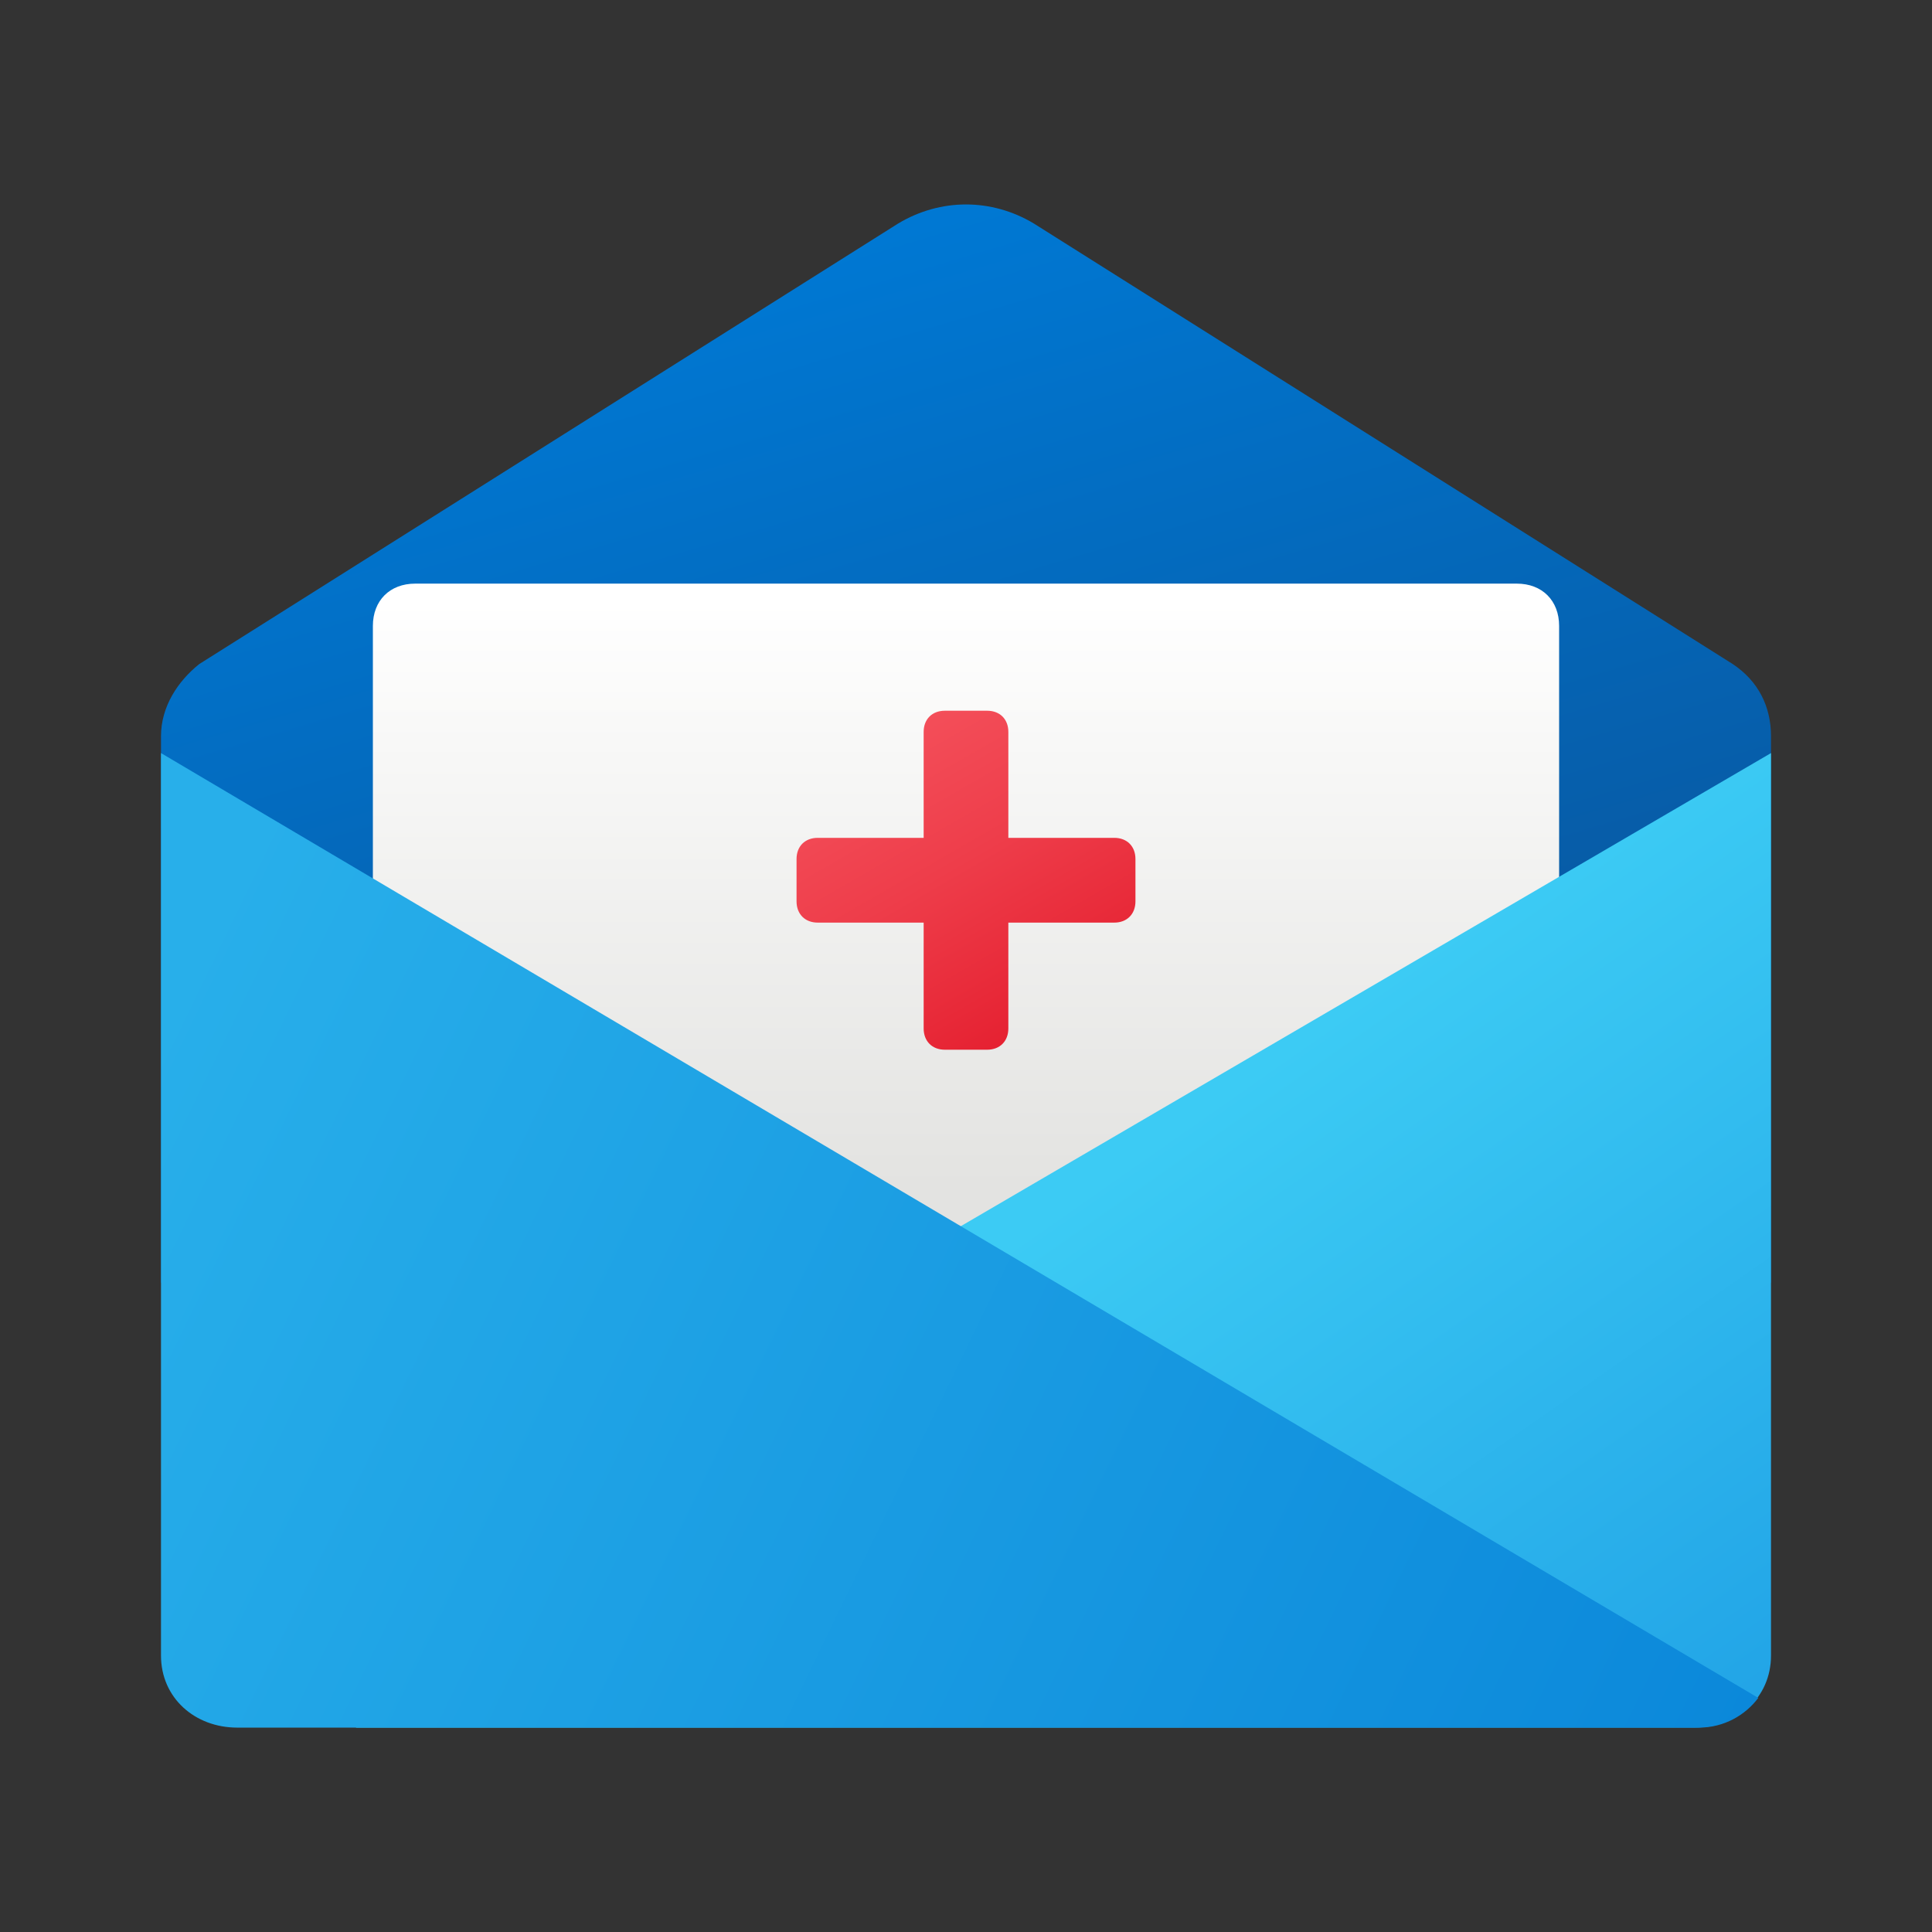 <svg width="24" height="24" viewBox="0 0 24 24" fill="none" xmlns="http://www.w3.org/2000/svg">
<rect x="0" y="0" width="24" height="24" fill="#333333" stroke="none"/>
<path d="M22 15.934H2V9.145C2 8.776 2.211 8.461 2.474 8.25L11.158 2.776C11.684 2.461 12.316 2.461 12.842 2.776L21.526 8.25C21.842 8.461 22 8.776 22 9.145V15.934Z" fill="url(#paint0_linear_40_2648)"/>
<path d="M19.368 17.25H4.632V7.776C4.632 7.461 4.842 7.25 5.158 7.25H18.842C19.158 7.25 19.368 7.461 19.368 7.776V17.25Z" fill="url(#paint1_linear_40_2648)"/>
<path d="M22 9.355V20.566C22 21.092 21.579 21.461 21.053 21.461H4.421L6.947 18.145L22 9.355Z" fill="url(#paint2_linear_40_2648)"/>
<path d="M2 9.355V20.566C2 21.092 2.421 21.461 2.947 21.461H21.105C21.421 21.461 21.684 21.303 21.842 21.092L2 9.355Z" fill="url(#paint3_linear_40_2648)"/>
<path d="M13.842 10.408H12.526V9.092C12.526 8.934 12.421 8.829 12.263 8.829H11.737C11.579 8.829 11.474 8.934 11.474 9.092V10.408H10.158C10 10.408 9.895 10.513 9.895 10.671V11.197C9.895 11.355 10 11.461 10.158 11.461H11.474V12.776C11.474 12.934 11.579 13.04 11.737 13.04H12.263C12.421 13.04 12.526 12.934 12.526 12.776V11.461H13.842C14 11.461 14.105 11.355 14.105 11.197V10.671C14.105 10.513 14 10.408 13.842 10.408Z" fill="url(#paint4_linear_40_2648)"/>
<defs>
<linearGradient id="paint0_linear_40_2648" x1="9.327" y1="3.416" x2="12.602" y2="14.468" gradientUnits="userSpaceOnUse">
<stop stop-color="#0078D3"/>
<stop offset="1" stop-color="#0858A1"/>
</linearGradient>
<linearGradient id="paint1_linear_40_2648" x1="12" y1="7.469" x2="12" y2="14.741" gradientUnits="userSpaceOnUse">
<stop stop-color="white"/>
<stop offset="0.24" stop-color="#F8F8F7"/>
<stop offset="1" stop-color="#E3E3E1"/>
</linearGradient>
<linearGradient id="paint2_linear_40_2648" x1="12.993" y1="15.111" x2="19.367" y2="24.234" gradientUnits="userSpaceOnUse">
<stop stop-color="#3CCBF4"/>
<stop offset="1" stop-color="#1FA0E5"/>
</linearGradient>
<linearGradient id="paint3_linear_40_2648" x1="0.986" y1="14.743" x2="20.401" y2="24.158" gradientUnits="userSpaceOnUse">
<stop stop-color="#28AFEA"/>
<stop offset="1" stop-color="#0B88DA"/>
</linearGradient>
<linearGradient id="paint4_linear_40_2648" x1="10.948" y1="9.11" x2="13.061" y2="12.774" gradientUnits="userSpaceOnUse">
<stop stop-color="#F44F5A"/>
<stop offset="0.443" stop-color="#EE3D4A"/>
<stop offset="1" stop-color="#E52030"/>
</linearGradient>
</defs>
</svg>
